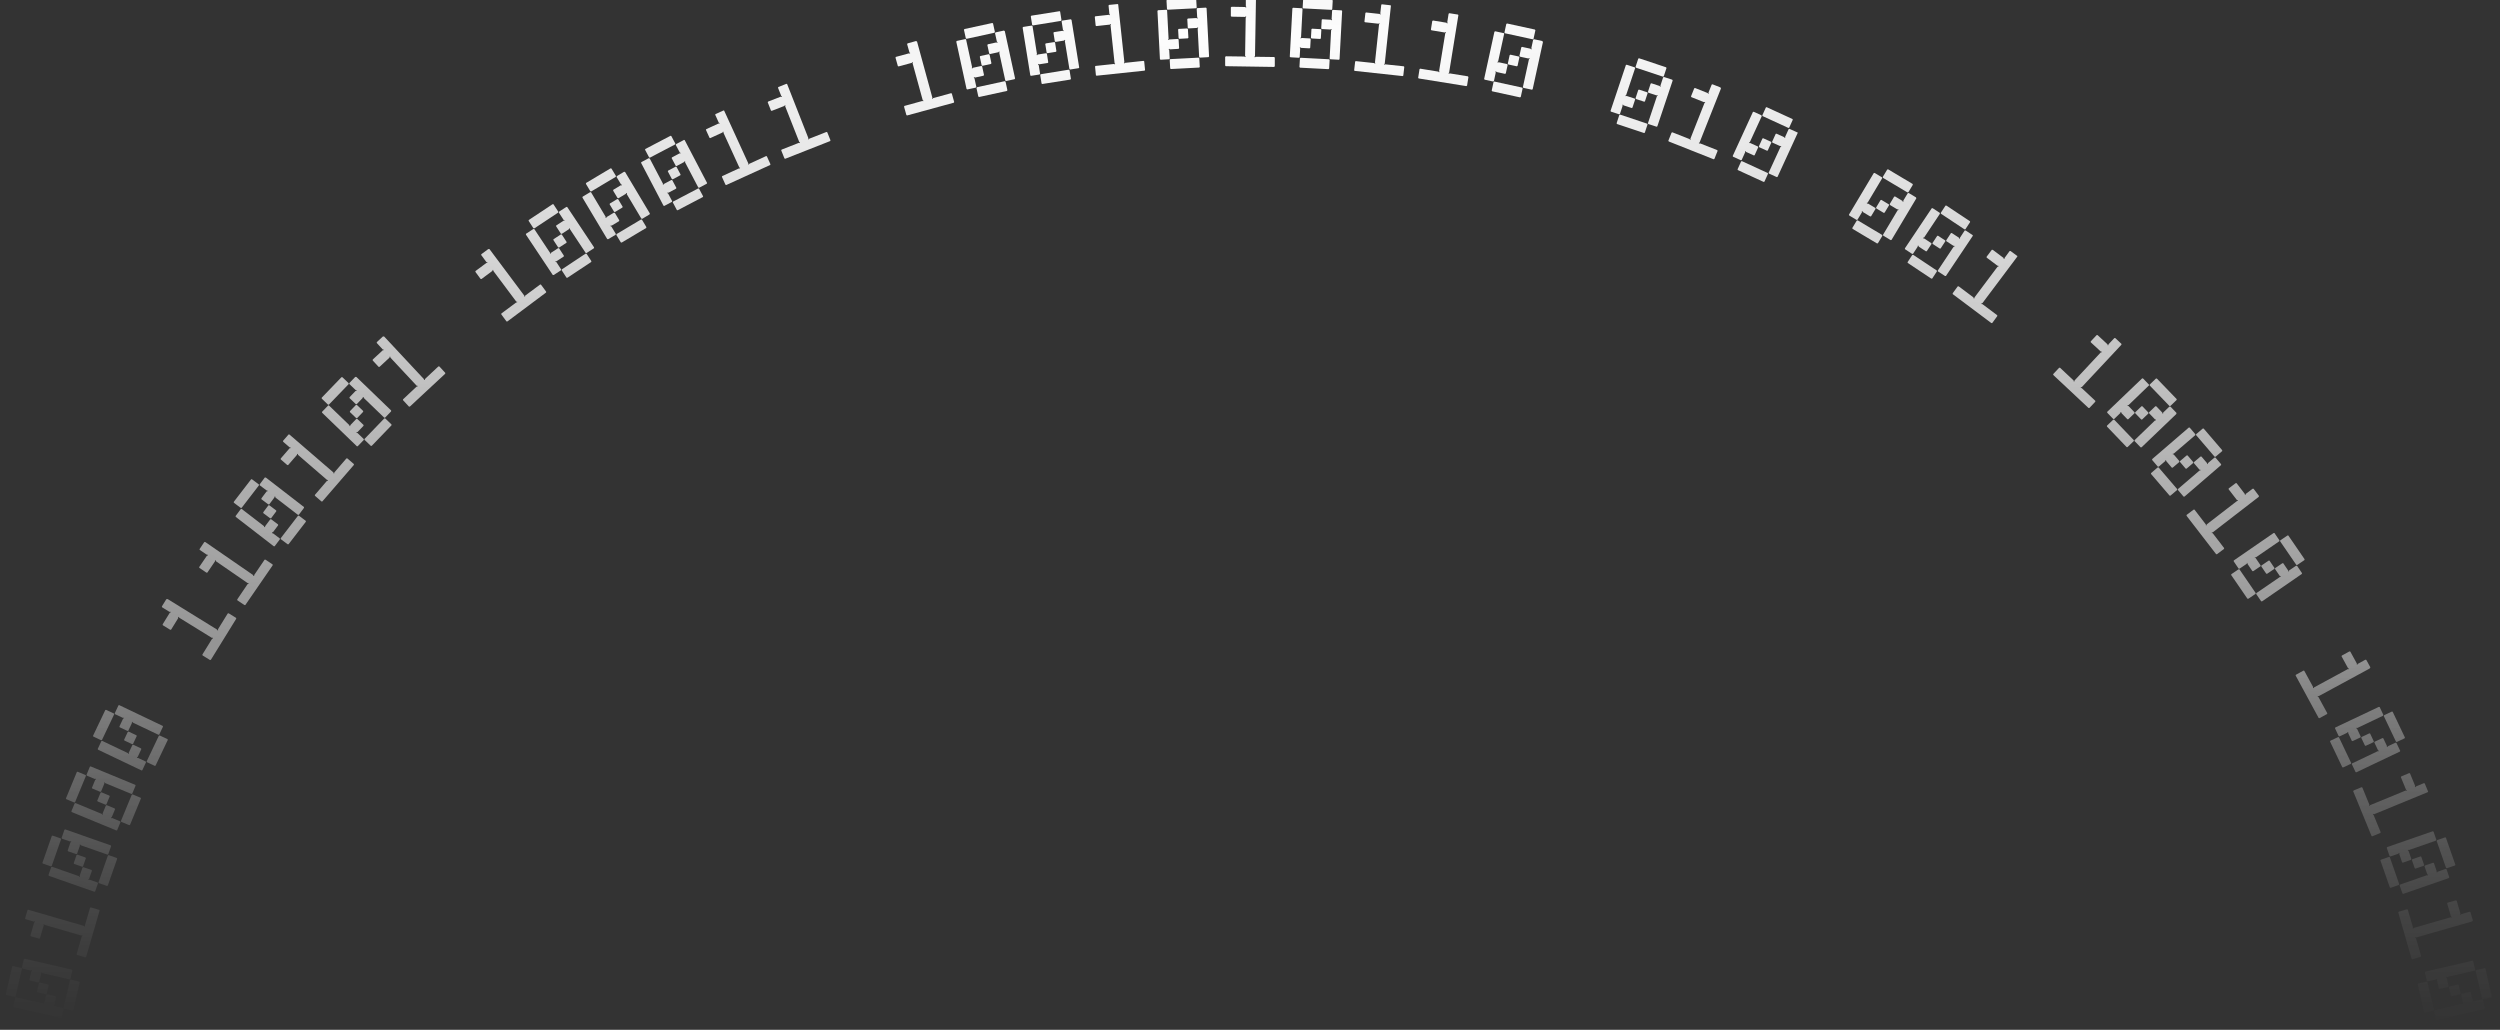 <svg width="352" height="145" viewBox="0 0 352 145" fill="none" xmlns="http://www.w3.org/2000/svg">
<rect x="0" y="0" width="352" height="145" fill="#333333" stroke="none"/>
<g style="mix-blend-mode:overlay" clip-path="url(#clip0_2186_2534)">
<mask id="mask0_2186_2534" style="mask-type:alpha" maskUnits="userSpaceOnUse" x="-8" y="-7" width="368" height="184">
<path d="M360 177C360 152.837 355.241 128.91 345.994 106.586C336.747 84.262 323.194 63.978 306.108 46.892C289.022 29.806 268.738 16.253 246.414 7.006C224.09 -2.241 200.163 -7 176 -7C151.837 -7 127.91 -2.241 105.586 7.006C83.262 16.253 62.978 29.806 45.892 46.892C28.806 63.978 15.253 84.262 6.006 106.586C-3.241 128.91 -8 152.837 -8 177L176 177H360Z" fill="url(#paint0_linear_2186_2534)"/>
</mask>
<g mask="url(#mask0_2186_2534)">
<mask id="mask1_2186_2534" style="mask-type:alpha" maskUnits="userSpaceOnUse" x="-8" y="-7" width="368" height="184">
<path d="M360 177C360 152.837 355.241 128.91 345.994 106.586C336.747 84.262 323.194 63.978 306.108 46.892C289.022 29.806 268.738 16.253 246.414 7.006C224.09 -2.241 200.163 -7 176 -7C151.837 -7 127.91 -2.241 105.586 7.006C83.262 16.253 62.978 29.806 45.892 46.892C28.806 63.978 15.253 84.262 6.006 106.586C-3.241 128.91 -8 152.837 -8 177L176 177H360Z" fill="url(#paint1_radial_2186_2534)"/>
</mask>
<g mask="url(#mask1_2186_2534)">
<path d="M1.718 136.092L1.822 136.022L3.025 136.301L3.095 136.405L2.189 140.31L2.084 140.379L0.881 140.101L0.812 139.996L1.718 136.092ZM2.119 140.484L2.223 140.414L6.128 141.321L6.198 141.425L6.302 141.356L6.232 141.251L6.511 140.048L6.616 139.979L7.819 140.257L7.888 140.362L7.609 141.565L7.505 141.634L7.575 141.739L7.679 141.669L8.882 141.948L8.952 142.053L8.673 143.255L8.568 143.325L1.945 141.791L1.875 141.687L2.154 140.484H2.119ZM3.391 135.063L3.496 134.993L10.119 136.527L10.189 136.632L9.91 137.835L9.806 137.904L5.901 136.998L5.832 136.893L5.727 136.963L5.797 137.068L5.518 138.27L5.413 138.34L4.21 138.061L4.141 137.957L4.42 136.754L4.524 136.684L4.455 136.58L4.35 136.649L3.147 136.37L3.077 136.266L3.356 135.063H3.391ZM5.483 138.41L5.587 138.34L6.79 138.619L6.86 138.724L6.581 139.926L6.476 139.996L5.274 139.717L5.204 139.613L5.483 138.41ZM9.858 137.991L9.963 137.922L11.165 138.201L11.235 138.305L10.329 142.21L10.224 142.279L9.021 142L8.952 141.896L9.858 137.991Z" fill="white"/>
<path d="M3.861 128.143L3.966 128.091L11.844 130.374L11.897 130.479L12.001 130.427L11.949 130.322L12.681 127.812L12.786 127.76L13.971 128.108L14.023 128.213L12.123 134.749L12.019 134.802L10.833 134.453L10.781 134.348L11.513 131.838L11.618 131.786L11.565 131.682L11.461 131.734L6.266 130.217L6.214 130.113L6.11 130.165L6.162 130.27L5.622 132.117L5.517 132.17L4.332 131.821L4.279 131.716L4.82 129.869L4.924 129.816L4.872 129.712L4.767 129.764L3.582 129.416L3.53 129.311L3.879 128.126L3.861 128.143Z" fill="white"/>
<path d="M7.296 117.702L7.401 117.65L8.551 118.051L8.603 118.155L7.278 121.938L7.174 121.99L6.023 121.589L5.971 121.485L7.296 117.702ZM7.226 122.095L7.331 122.042L11.113 123.367L11.165 123.472L11.27 123.419L11.218 123.315L11.619 122.147L11.723 122.095L12.891 122.496L12.943 122.6L12.543 123.751L12.438 123.803L12.49 123.907L12.595 123.855L13.745 124.256L13.797 124.361L13.397 125.511L13.292 125.563L6.878 123.315L6.825 123.21L7.226 122.042V122.095ZM9.074 116.831L9.178 116.778L15.593 119.027L15.645 119.131L15.244 120.282L15.14 120.334L11.357 119.009L11.305 118.905L11.2 118.957L11.253 119.062L10.852 120.212L10.747 120.264L9.579 119.864L9.527 119.759L9.928 118.591L10.033 118.539L9.98 118.434L9.876 118.487L8.725 118.086L8.673 117.981L9.074 116.831ZM10.782 120.386L10.887 120.334L12.037 120.735L12.089 120.84L11.688 121.99L11.584 122.042L10.433 121.641L10.381 121.537L10.782 120.369V120.386ZM15.192 120.456L15.296 120.404L16.447 120.805L16.499 120.909L15.175 124.692L15.07 124.744L13.919 124.343L13.867 124.239L15.192 120.456Z" fill="white"/>
<path d="M10.815 108.708L10.92 108.656L12.053 109.126L12.105 109.231L10.571 112.944L10.467 112.996L9.334 112.525L9.281 112.421L10.815 108.708ZM10.519 113.118L10.623 113.066L14.336 114.6L14.389 114.704L14.493 114.652L14.441 114.547L14.911 113.414L15.016 113.362L16.149 113.833L16.201 113.937L15.731 115.07L15.626 115.123L15.678 115.227L15.783 115.175L16.916 115.645L16.968 115.75L16.498 116.883L16.393 116.935L10.101 114.338L10.048 114.234L10.519 113.101V113.118ZM12.646 107.959L12.75 107.906L19.043 110.503L19.095 110.608L18.624 111.741L18.52 111.793L14.807 110.259L14.755 110.155L14.65 110.207L14.702 110.312L14.232 111.445L14.127 111.497L12.994 111.026L12.942 110.922L13.412 109.789L13.517 109.737L13.465 109.632L13.36 109.684L12.227 109.214L12.175 109.109L12.646 107.976V107.959ZM14.162 111.602L14.267 111.549L15.399 112.02L15.452 112.125L14.981 113.257L14.877 113.31L13.744 112.839L13.691 112.735L14.162 111.602ZM18.554 111.898L18.659 111.846L19.792 112.316L19.844 112.421L18.31 116.134L18.206 116.186L17.073 115.715L17.02 115.611L18.554 111.898Z" fill="white"/>
<path d="M14.825 99.975L14.929 99.941L16.045 100.464L16.08 100.568L14.354 104.194L14.25 104.229L13.134 103.706L13.099 103.601L14.825 99.975ZM14.284 104.351L14.389 104.316L18.015 106.041L18.049 106.146L18.154 106.111L18.119 106.006L18.642 104.891L18.747 104.856L19.862 105.379L19.897 105.484L19.374 106.599L19.27 106.634L19.305 106.739L19.409 106.704L20.525 107.227L20.559 107.331L20.037 108.447L19.932 108.482L13.796 105.553L13.762 105.449L14.284 104.333V104.351ZM16.672 99.313L16.777 99.278L22.913 102.207L22.948 102.311L22.425 103.427L22.32 103.462L18.694 101.736L18.66 101.631L18.555 101.666L18.59 101.771L18.067 102.886L17.962 102.921L16.847 102.398L16.812 102.294L17.335 101.178L17.439 101.143L17.405 101.039L17.3 101.074L16.184 100.551L16.15 100.446L16.672 99.331V99.313ZM17.997 103.043L18.102 103.008L19.217 103.531L19.252 103.636L18.729 104.751L18.625 104.786L17.509 104.263L17.474 104.159L17.997 103.043ZM22.372 103.584L22.477 103.549L23.592 104.072L23.627 104.176L21.902 107.802L21.797 107.837L20.681 107.314L20.647 107.209L22.372 103.584Z" fill="white"/>
<path d="M23.47 84.375L23.592 84.34L30.564 88.646L30.599 88.768L30.721 88.733L30.686 88.611L32.063 86.38L32.185 86.345L33.231 86.99L33.266 87.112L29.692 92.899L29.57 92.933L28.524 92.288L28.49 92.166L29.867 89.935L29.989 89.9L29.954 89.778L29.832 89.813L25.23 86.972L25.195 86.85L25.073 86.885L25.108 87.007L24.097 88.646L23.975 88.68L22.929 88.035L22.894 87.913L23.905 86.275L24.027 86.24L23.992 86.118L23.87 86.153L22.825 85.508L22.79 85.386L23.435 84.34L23.47 84.375Z" fill="white"/>
<path d="M28.787 76.322H28.909L35.654 80.976V81.098L35.794 81.081V80.959L37.258 78.797H37.38L38.391 79.477V79.599L34.539 85.194H34.417L33.406 84.515V84.392L34.87 82.231H34.992L34.975 82.092H34.853L30.408 79.024V78.902L30.268 78.919V79.041L29.188 80.628H29.066L28.055 79.948V79.826L29.135 78.24H29.257L29.24 78.1H29.118L28.107 77.42V77.298L28.787 76.287V76.322Z" fill="white"/>
<path d="M35.359 67.485H35.481L36.457 68.217V68.339L34.017 71.511H33.894L32.918 70.779V70.657L35.359 67.485ZM33.894 71.651H34.017L37.189 74.091V74.213H37.328V74.091L38.06 73.115H38.182L39.158 73.847V73.969L38.426 74.945H38.304V75.085H38.426L39.403 75.817V75.939L38.67 76.915H38.548L33.18 72.766V72.644L33.912 71.668L33.894 71.651ZM37.311 67.241H37.433L42.801 71.389V71.511L42.069 72.487H41.947L38.775 70.047V69.925H38.636V70.047L37.904 71.023H37.782L36.805 70.291V70.169L37.537 69.193H37.659V69.054H37.537L36.561 68.322V68.2L37.293 67.224L37.311 67.241ZM37.799 71.145H37.921L38.897 71.877V71.999L38.165 72.976H38.043L37.067 72.243V72.121L37.799 71.145ZM41.965 72.609H42.087L43.063 73.342V73.464L40.623 76.636H40.501L39.525 75.904V75.782L41.965 72.609Z" fill="white"/>
<path d="M40.623 61.175H40.745L46.95 66.526V66.648H47.072V66.526L48.781 64.539H48.903L49.827 65.341V65.463L45.382 70.605H45.26L44.336 69.803V69.681L46.044 67.694H46.166V67.572H46.044L41.948 64.034V63.912H41.826V64.034L40.571 65.48H40.449L39.525 64.679V64.557L40.78 63.11H40.902V62.988H40.78L39.856 62.186V62.064L40.658 61.14L40.623 61.175Z" fill="white"/>
<path d="M48.082 53.105H48.204L49.093 53.959V54.081L46.304 56.974H46.182L45.294 56.12V55.998L48.082 53.105ZM46.182 57.079H46.304L49.198 59.868V59.99H49.32V59.868L50.174 58.979H50.296L51.185 59.833V59.955L50.331 60.844H50.209V60.966H50.331L51.22 61.82V61.942L50.366 62.831H50.244L45.346 58.107V57.985L46.2 57.096L46.182 57.079ZM50.052 53.07H50.174L55.072 57.794V57.916L54.218 58.804H54.096L51.202 56.016V55.894H51.08V56.016L50.226 56.905H50.104L49.215 56.05V55.928L50.069 55.039H50.191V54.917H50.069L49.181 54.063V53.941L50.035 53.052L50.052 53.07ZM50.122 57.009H50.244L51.133 57.863V57.985L50.279 58.874H50.157L49.268 58.02V57.898L50.122 57.009ZM54.113 58.909H54.235L55.124 59.763V59.885L52.335 62.779H52.213L51.324 61.925V61.803L54.113 58.909Z" fill="white"/>
<path d="M53.974 47.387H54.096L59.691 53.383V53.506H59.813V53.383L61.731 51.588H61.853L62.69 52.495V52.617L57.704 57.253H57.582L56.746 56.347V56.225L58.663 54.429H58.785V54.307H58.663L54.968 50.351V50.229H54.846V50.351L53.434 51.658H53.312L52.475 50.752V50.63L53.887 49.322H54.009V49.2H53.887L53.05 48.294V48.172L53.957 47.335L53.974 47.387Z" fill="white"/>
<path d="M68.79 35.064H68.912L73.827 41.635V41.757H73.931V41.635L76.041 40.067H76.163L76.895 41.06V41.182L71.439 45.261H71.317L70.585 44.267V44.145L72.694 42.577H72.816V42.472H72.694L69.452 38.132V38.01H69.347V38.132L67.796 39.282H67.674L66.942 38.289V38.167L68.493 37.016H68.615V36.912H68.493L67.761 35.918V35.796L68.755 35.064H68.79Z" fill="white"/>
<path d="M75.099 32.24H75.221L77.452 35.604V35.726L77.539 35.744V35.622L78.585 34.942H78.707L79.387 35.988V36.11L78.341 36.79H78.219L78.202 36.877H78.324L79.004 37.923V38.045L77.958 38.724H77.836L74.053 33.042V32.92L75.099 32.24ZM77.801 28.754H77.923L78.603 29.8V29.922L75.239 32.153H75.117L74.437 31.107V30.985L77.801 28.754ZM78.969 33.007H79.091L79.77 34.053V34.175L78.725 34.855H78.603L77.923 33.809V33.687L78.969 33.007ZM79.736 29.138H79.858L83.64 34.82V34.942L82.594 35.622H82.472L80.241 32.258V32.136L80.154 32.118V32.24L79.108 32.92H78.986L78.306 31.874V31.752L79.352 31.073H79.474L79.492 30.985H79.37L78.69 29.939V29.817L79.736 29.138ZM82.455 35.709H82.577L83.257 36.755V36.877L79.892 39.108H79.77L79.091 38.062V37.94L82.455 35.709Z" fill="white"/>
<path d="M83.101 27.046L83.223 27.081L85.28 30.532L85.245 30.654L85.367 30.689L85.402 30.567L86.448 29.939L86.57 29.974L87.197 31.02L87.162 31.142L86.116 31.77L85.994 31.735L85.959 31.857L86.081 31.892L86.709 32.938L86.674 33.059L85.611 33.687L85.489 33.652L82.003 27.813L82.037 27.691L83.083 27.063L83.101 27.046ZM85.977 23.699L86.099 23.734L86.726 24.78L86.692 24.902L83.24 26.959L83.118 26.924L82.491 25.878L82.526 25.756L85.977 23.699ZM86.918 28.022L87.04 28.057L87.668 29.103L87.633 29.225L86.587 29.852L86.465 29.817L85.837 28.772L85.872 28.65L86.918 28.022ZM87.894 24.187L88.016 24.222L91.502 30.061L91.468 30.183L90.422 30.811L90.3 30.776L88.243 27.325L88.278 27.203L88.156 27.168L88.121 27.29L87.075 27.918L86.953 27.883L86.326 26.837L86.36 26.715L87.406 26.087L87.528 26.122L87.563 26L87.441 25.965L86.814 24.919L86.848 24.797L87.894 24.17V24.187ZM90.265 30.898L90.387 30.933L91.014 31.979L90.979 32.101L87.528 34.158L87.406 34.123L86.779 33.077L86.814 32.955L90.265 30.898Z" fill="white"/>
<path d="M91.363 22.287L91.485 22.322L93.35 25.878L93.315 25.983L93.42 26.017L93.455 25.913L94.535 25.338L94.657 25.373L95.233 26.453L95.198 26.558L94.117 27.133L93.995 27.098L93.96 27.203L94.065 27.238L94.64 28.318L94.605 28.423L93.525 28.998L93.42 28.963L90.265 22.932L90.3 22.828L91.381 22.253L91.363 22.287ZM94.413 19.115L94.518 19.15L95.093 20.231L95.058 20.335L91.503 22.2L91.398 22.165L90.823 21.085L90.858 20.98L94.413 19.115ZM95.128 23.455L95.25 23.49L95.825 24.571L95.79 24.675L94.71 25.251L94.605 25.216L94.03 24.135L94.065 24.03L95.146 23.455H95.128ZM96.296 19.69L96.401 19.725L99.555 25.756L99.521 25.861L98.44 26.436L98.318 26.401L96.453 22.845L96.488 22.741L96.366 22.706L96.331 22.81L95.25 23.386L95.146 23.351L94.57 22.27L94.605 22.165L95.686 21.59L95.79 21.625L95.825 21.52L95.721 21.486L95.146 20.405L95.18 20.3L96.261 19.725L96.296 19.69ZM98.318 26.523L98.422 26.558L98.998 27.639L98.963 27.743L95.407 29.608L95.302 29.573L94.727 28.493L94.762 28.388L98.318 26.523Z" fill="white"/>
<path d="M101.855 15.542L101.96 15.577L105.376 23.037L105.341 23.142L105.446 23.176L105.481 23.072L107.869 21.974L107.973 22.009L108.479 23.124L108.444 23.229L102.256 26.052L102.151 26.018L101.646 24.902L101.681 24.797L104.069 23.699L104.173 23.734L104.208 23.63L104.104 23.595L101.855 18.679L101.89 18.575L101.785 18.54L101.75 18.644L100.007 19.446L99.903 19.411L99.397 18.296L99.432 18.191L101.175 17.389L101.28 17.424L101.315 17.32L101.21 17.285L100.705 16.169L100.739 16.065L101.855 15.559V15.542Z" fill="white"/>
<path d="M110.728 11.794L110.832 11.847L113.83 19.481L113.778 19.586L113.883 19.638L113.935 19.534L116.375 18.575L116.48 18.627L116.933 19.76L116.881 19.865L110.553 22.357L110.449 22.305L109.996 21.172L110.048 21.067L112.488 20.109L112.593 20.161L112.645 20.056L112.54 20.004L110.553 14.967L110.606 14.862L110.501 14.81L110.449 14.914L108.653 15.612L108.549 15.559L108.096 14.409L108.148 14.304L109.943 13.607L110.048 13.659L110.1 13.555L109.996 13.502L109.542 12.352L109.595 12.248L110.745 11.794H110.728Z" fill="white"/>
<path d="M129.014 5.798L129.118 5.85L131.28 13.764L131.227 13.868L131.332 13.921L131.384 13.816L133.912 13.119L134.016 13.171L134.347 14.357L134.295 14.461L127.724 16.256L127.619 16.204L127.288 15.019L127.34 14.914L129.868 14.217L129.972 14.269L130.025 14.165L129.92 14.113L128.491 8.901L128.543 8.796L128.438 8.744L128.386 8.849L126.521 9.354L126.417 9.302L126.085 8.116L126.138 8.012L128.003 7.506L128.107 7.559L128.16 7.454L128.055 7.402L127.724 6.217L127.776 6.112L128.961 5.781L129.014 5.798Z" fill="white"/>
<path d="M135.916 5.484L136.021 5.554L136.875 9.476L136.805 9.581L136.91 9.65L136.979 9.546L138.182 9.284L138.287 9.354L138.548 10.557L138.478 10.661L137.276 10.923L137.171 10.853L137.101 10.958L137.206 11.027L137.467 12.23L137.398 12.335L136.195 12.596L136.09 12.526L134.644 5.868L134.713 5.763L135.916 5.502V5.484ZM139.716 3.236L139.82 3.306L140.082 4.508L140.012 4.613L136.09 5.467L135.986 5.397L135.724 4.195L135.794 4.09L139.716 3.236ZM141.476 11.428L141.581 11.498L141.842 12.701L141.773 12.805L137.851 13.659L137.746 13.59L137.485 12.387L137.554 12.282L141.476 11.428ZM139.228 7.628L139.332 7.698L139.594 8.901L139.524 9.005L138.321 9.267L138.217 9.197L137.955 7.994L138.025 7.89L139.228 7.628ZM141.372 4.317L141.476 4.386L142.923 11.045L142.853 11.149L141.651 11.411L141.546 11.341L140.692 7.419L140.762 7.315L140.657 7.245L140.587 7.349L139.385 7.611L139.28 7.541L139.019 6.338L139.088 6.234L140.291 5.972L140.396 6.042L140.465 5.938L140.361 5.868L140.099 4.665L140.169 4.561L141.372 4.299V4.317Z" fill="white"/>
<path d="M145.275 3.602L145.38 3.672L146.008 7.628L145.938 7.716L146.025 7.785L146.095 7.681L147.315 7.489L147.402 7.559L147.594 8.779L147.524 8.866L146.304 9.058L146.217 8.988L146.147 9.093L146.252 9.162L146.443 10.382L146.374 10.487L145.153 10.679L145.066 10.609L143.986 3.898L144.055 3.794L145.258 3.602H145.275ZM149.18 1.563L149.267 1.632L149.459 2.852L149.389 2.94L145.415 3.584L145.328 3.515L145.136 2.312L145.206 2.207L149.162 1.58L149.18 1.563ZM150.505 9.825L150.592 9.894L150.783 11.097L150.714 11.202L146.74 11.829L146.652 11.759L146.461 10.539L146.53 10.452L150.505 9.807V9.825ZM148.465 5.92L148.552 5.99L148.744 7.21L148.674 7.297L147.472 7.489L147.367 7.419L147.175 6.199L147.245 6.112L148.465 5.92ZM150.783 2.73L150.871 2.8L151.951 9.511L151.882 9.598L150.661 9.79L150.574 9.72L149.929 5.763L149.999 5.676L149.895 5.606L149.825 5.711L148.622 5.903L148.518 5.833L148.326 4.613L148.396 4.526L149.616 4.334L149.703 4.404L149.773 4.299L149.668 4.229L149.476 3.009L149.546 2.905L150.766 2.713L150.783 2.73Z" fill="white"/>
<path d="M157.354 0.552L157.441 0.621L158.313 8.779L158.243 8.866L158.33 8.936L158.4 8.849L161.014 8.57L161.102 8.639L161.224 9.86L161.154 9.947L154.391 10.661L154.304 10.592L154.182 9.371L154.251 9.284L156.866 9.005L156.953 9.075L157.023 8.988L156.936 8.918L156.361 3.532L156.43 3.445L156.343 3.375L156.273 3.463L154.356 3.672L154.269 3.602L154.147 2.382L154.217 2.295L156.134 2.086L156.221 2.155L156.291 2.068L156.204 1.998L156.082 0.778L156.151 0.691L157.372 0.569L157.354 0.552Z" fill="white"/>
<path d="M164.241 1.371L164.328 1.458L164.537 5.467L164.467 5.554L164.555 5.641L164.642 5.554L165.862 5.484L165.949 5.572L166.019 6.792L165.932 6.879L164.711 6.949L164.624 6.861L164.537 6.949L164.624 7.036L164.694 8.256L164.624 8.343L163.404 8.413L163.317 8.326L162.968 1.528L163.056 1.44L164.276 1.371H164.241ZM168.337 -0.233L168.424 -0.146L168.494 1.074L168.407 1.162L164.398 1.371L164.311 1.284L164.241 0.063L164.328 -0.024L168.337 -0.233ZM168.773 8.116L168.86 8.204L168.93 9.424L168.86 9.511L164.851 9.72L164.764 9.633L164.694 8.413L164.764 8.326L168.773 8.116ZM167.169 4.003L167.256 4.09L167.326 5.31L167.256 5.397L166.036 5.467L165.949 5.38L165.879 4.16L165.949 4.072L167.169 4.003ZM169.801 1.074L169.888 1.162L170.237 7.96L170.15 8.047L168.93 8.116L168.842 8.029L168.633 4.02L168.72 3.933L168.633 3.846L168.546 3.933L167.326 4.003L167.239 3.916L167.169 2.695L167.256 2.608L168.476 2.539L168.564 2.626L168.651 2.539L168.564 2.451L168.494 1.231L168.564 1.144L169.784 1.074H169.801Z" fill="white"/>
<path d="M176.755 -0.372L176.842 -0.285L176.703 7.907L176.616 7.994L176.703 8.082L176.79 7.994L179.404 8.029L179.492 8.116V9.337L179.387 9.424L172.589 9.319L172.502 9.232V8.012L172.607 7.925L175.221 7.96L175.308 8.047L175.395 7.96L175.308 7.872L175.395 2.469L175.483 2.382L175.395 2.295L175.308 2.382L173.391 2.347L173.304 2.26V1.04L173.408 0.953L175.326 0.987L175.413 1.075L175.5 0.987L175.413 0.9V-0.302L175.517 -0.39H176.738L176.755 -0.372Z" fill="white"/>
<path d="M183.326 1.162L183.396 1.249L183.187 5.258L183.1 5.345L183.169 5.432L183.256 5.345L184.477 5.415L184.546 5.502L184.477 6.722L184.389 6.809L183.169 6.739L183.082 6.652L182.995 6.739L183.065 6.827L182.995 8.047L182.908 8.134L181.688 8.064L181.601 7.977L181.967 1.179L182.054 1.092L183.274 1.162H183.326ZM187.143 8.343L187.213 8.43L187.143 9.65L187.056 9.738L183.047 9.528L182.96 9.441L183.03 8.221L183.117 8.134L187.126 8.343H187.143ZM187.579 -0.006L187.649 0.081L187.579 1.301L187.492 1.388L183.483 1.179L183.413 1.092L183.483 -0.128L183.57 -0.215L187.579 -0.006ZM185.976 4.09L186.045 4.177L185.976 5.397L185.888 5.484L184.668 5.415L184.581 5.328L184.651 4.107L184.738 4.038L185.958 4.107L185.976 4.09ZM188.904 1.458L188.974 1.545L188.608 8.343L188.521 8.413L187.3 8.343L187.213 8.256L187.422 4.247L187.51 4.16L187.422 4.073L187.335 4.16L186.115 4.09L186.028 4.003L186.098 2.783L186.185 2.713L187.405 2.783L187.475 2.87L187.562 2.783L187.492 2.696L187.562 1.475L187.649 1.388L188.869 1.458H188.904Z" fill="white"/>
<path d="M195.771 0.726L195.841 0.813L194.97 8.97L194.882 9.04L194.952 9.127L195.039 9.058L197.654 9.336L197.724 9.424L197.584 10.644L197.497 10.713L190.734 9.981L190.664 9.894L190.804 8.674L190.891 8.604L193.505 8.883L193.575 8.97L193.662 8.901L193.593 8.814L194.168 3.428L194.255 3.358L194.185 3.271L194.098 3.34L192.181 3.131L192.111 3.044L192.25 1.824L192.338 1.754L194.255 1.963L194.325 2.05L194.412 1.981L194.342 1.894L194.482 0.673L194.569 0.604L195.789 0.743L195.771 0.726Z" fill="white"/>
<path d="M205.272 2.033L205.341 2.138L204.034 10.226L203.947 10.295L204.017 10.4L204.104 10.33L206.684 10.748L206.753 10.853L206.562 12.056L206.457 12.126L199.746 11.045L199.677 10.958L199.868 9.738L199.955 9.668L202.535 10.086L202.605 10.191L202.692 10.121L202.622 10.016L203.494 4.683L203.598 4.613L203.529 4.508L203.442 4.578L201.542 4.264L201.472 4.16L201.664 2.957L201.768 2.887L203.668 3.201L203.738 3.306L203.842 3.236L203.773 3.131L203.964 1.929L204.069 1.859L205.272 2.051V2.033Z" fill="white"/>
<path d="M211.721 4.63L211.791 4.735L210.936 8.657L210.832 8.726L210.902 8.831L211.006 8.761L212.209 9.023L212.279 9.127L212.017 10.33L211.913 10.4L210.71 10.138L210.64 10.034L210.536 10.104L210.605 10.208L210.344 11.411L210.239 11.48L209.037 11.219L208.967 11.114L210.414 4.473L210.518 4.404L211.721 4.665V4.63ZM214.318 12.335L214.388 12.439L214.126 13.642L214.022 13.712L210.1 12.857L210.03 12.753L210.292 11.55L210.396 11.48L214.318 12.335ZM216.113 4.16L216.183 4.264L215.922 5.467L215.817 5.537L211.895 4.683L211.825 4.578L212.087 3.375L212.191 3.306L216.113 4.16ZM213.865 7.96L213.934 8.064L213.673 9.267L213.568 9.337L212.366 9.075L212.296 8.971L212.557 7.768L212.662 7.698L213.865 7.96ZM217.177 5.816L217.246 5.92L215.8 12.561L215.695 12.631L214.492 12.37L214.423 12.265L215.277 8.343L215.381 8.273L215.312 8.169L215.207 8.238L214.004 7.977L213.934 7.872L214.196 6.67L214.301 6.6L215.503 6.861L215.573 6.966L215.678 6.896L215.608 6.792L215.869 5.589L215.974 5.519L217.177 5.781V5.816Z" fill="white"/>
<path d="M230.179 9.476L230.232 9.581L228.959 13.398L228.855 13.45L228.907 13.555L229.011 13.503L230.179 13.886L230.232 13.991L229.848 15.159L229.743 15.211L228.576 14.827L228.523 14.723L228.419 14.775L228.471 14.88L228.088 16.047L227.983 16.1L226.815 15.716L226.763 15.612L228.924 9.162L229.029 9.11L230.197 9.494L230.179 9.476ZM231.922 17.407L231.975 17.512L231.591 18.679L231.487 18.732L227.669 17.459L227.617 17.355L228 16.187L228.105 16.135L231.905 17.407H231.922ZM231.94 12.997L231.992 13.102L231.609 14.27L231.504 14.322L230.336 13.938L230.284 13.834L230.667 12.666L230.772 12.614L231.94 12.997ZM234.589 9.476L234.641 9.581L234.258 10.748L234.153 10.801L230.336 9.528L230.284 9.424L230.667 8.256L230.772 8.204L234.589 9.476ZM235.461 11.237L235.513 11.341L233.352 17.791L233.247 17.843L232.079 17.459L232.027 17.355L233.299 13.537L233.404 13.485L233.352 13.38L233.247 13.433L232.079 13.049L232.027 12.945L232.41 11.777L232.515 11.725L233.683 12.108L233.735 12.213L233.84 12.16L233.787 12.056L234.171 10.888L234.275 10.836L235.443 11.219L235.461 11.237Z" fill="white"/>
<path d="M242.259 12.352L242.311 12.457L239.295 20.074L239.191 20.126L239.243 20.231L239.348 20.178L241.788 21.137L241.84 21.242L241.387 22.375L241.283 22.427L234.955 19.917L234.903 19.812L235.356 18.679L235.461 18.627L237.901 19.586L237.953 19.69L238.058 19.638L238.006 19.534L239.993 14.496L240.097 14.444L240.045 14.339L239.94 14.392L238.145 13.677L238.093 13.572L238.546 12.439L238.651 12.387L240.446 13.102L240.498 13.206L240.603 13.154L240.55 13.049L241.004 11.916L241.108 11.864L242.259 12.317V12.352Z" fill="white"/>
<path d="M248.012 16.274L248.047 16.378L246.373 20.021L246.269 20.056L246.303 20.161L246.408 20.126L247.524 20.632L247.558 20.736L247.053 21.852L246.948 21.887L245.833 21.381L245.798 21.276L245.693 21.311L245.728 21.416L245.223 22.532L245.118 22.566L244.003 22.061L243.968 21.956L246.809 15.768L246.914 15.734L248.029 16.239L248.012 16.274ZM248.901 24.362L248.935 24.466L248.43 25.582L248.325 25.617L244.682 23.943L244.648 23.839L245.153 22.723L245.258 22.688L248.901 24.362ZM249.371 19.969L249.406 20.074L248.901 21.189L248.796 21.224L247.68 20.719L247.646 20.614L248.151 19.499L248.256 19.464L249.371 19.969ZM252.387 16.762L252.422 16.867L251.916 17.982L251.812 18.017L248.169 16.344L248.134 16.239L248.639 15.123L248.744 15.089L252.387 16.762ZM253.084 18.61L253.119 18.714L250.278 24.902L250.173 24.937L249.057 24.431L249.023 24.327L250.696 20.684L250.801 20.649L250.766 20.544L250.661 20.579L249.546 20.074L249.511 19.969L250.016 18.854L250.121 18.819L251.236 19.324L251.271 19.429L251.376 19.394L251.341 19.289L251.846 18.174L251.951 18.139L253.067 18.645L253.084 18.61Z" fill="white"/>
<path d="M264.987 24.954L265.022 25.076L262.965 28.528L262.843 28.562L262.878 28.684L263 28.65L264.046 29.277L264.081 29.399L263.454 30.445L263.332 30.48L262.286 29.852L262.251 29.73L262.129 29.765L262.164 29.887L261.536 30.933L261.414 30.968L260.368 30.34L260.333 30.218L263.82 24.379L263.942 24.344L264.987 24.972V24.954ZM265.005 33.077L265.04 33.199L264.412 34.245L264.29 34.28L260.839 32.223L260.804 32.101L261.432 31.055L261.554 31.02L265.005 33.077ZM265.946 28.772L265.981 28.894L265.353 29.939L265.231 29.974L264.186 29.347L264.151 29.225L264.778 28.179L264.9 28.144L265.946 28.772ZM269.293 25.896L269.328 26.018L268.7 27.064L268.578 27.098L265.127 25.041L265.092 24.919L265.72 23.874L265.842 23.839L269.293 25.896ZM269.781 27.813L269.816 27.935L266.33 33.774L266.208 33.809L265.162 33.182L265.127 33.06L267.184 29.608L267.306 29.573L267.271 29.451L267.149 29.486L266.103 28.859L266.068 28.737L266.696 27.691L266.818 27.656L267.863 28.284L267.898 28.406L268.02 28.371L267.986 28.249L268.613 27.203L268.735 27.168L269.781 27.796V27.813Z" fill="white"/>
<path d="M273.129 29.992V30.114L270.915 33.443H270.793L270.811 33.582H270.933L271.944 34.245V34.367L271.281 35.378H271.159L270.148 34.715V34.593L270.009 34.611V34.733L269.346 35.744H269.224L268.214 35.081V34.959L271.996 29.312H272.118L273.129 29.974V29.992ZM272.711 38.097V38.219L272.048 39.23H271.926L268.597 37.016V36.894L269.259 35.883H269.381L272.711 38.097ZM273.896 33.861V33.983L273.233 34.994H273.111L272.101 34.332V34.21L272.763 33.199H272.885L273.896 33.861ZM277.765 33.094V33.216L273.983 38.864H273.861L272.85 38.202V38.08L275.064 34.75H275.186L275.168 34.611H275.046L274.035 33.949V33.827L274.698 32.816H274.82L275.831 33.478V33.6L275.97 33.582V33.46L276.632 32.45H276.754L277.765 33.112V33.094ZM277.382 31.16V31.282L276.72 32.293H276.598L273.268 30.079V29.957L273.931 28.946H274.053L277.382 31.16Z" fill="white"/>
<path d="M284.039 36.005V36.127L279.124 42.681H279.002V42.821H279.124L281.215 44.389V44.511L280.501 45.488H280.379L274.94 41.409V41.287L275.655 40.311H275.777L277.869 41.88V42.002H278.008V41.88L281.25 37.557H281.372V37.417H281.25L279.716 36.267V36.145L280.448 35.169H280.571L282.104 36.319V36.441H282.244V36.319L282.958 35.343H283.081L284.057 36.058L284.039 36.005Z" fill="white"/>
<path d="M298.698 48.416V48.538L293.103 54.517H292.981V54.639H293.103L295.021 56.434V56.556L294.184 57.445H294.062L289.094 52.791V52.669L289.931 51.78H290.053L291.97 53.575V53.697H292.092V53.575L295.788 49.619H295.91V49.497H295.788L294.376 48.189V48.067L295.212 47.178H295.334L296.746 48.486V48.608H296.868V48.486L297.705 47.597H297.827L298.716 48.433L298.698 48.416Z" fill="white"/>
<path d="M300.442 61.977V62.099L299.553 62.953H299.431L296.659 60.059V59.938L297.548 59.083H297.67L300.442 61.977ZM302.586 54.133V54.255L299.692 57.044H299.57V57.166H299.692L300.546 58.055V58.177L299.657 59.031H299.535L298.681 58.142V58.02H298.559V58.142L297.67 58.996H297.548L296.694 58.107V57.985L301.61 53.279H301.732L302.586 54.168V54.133ZM306.438 58.16V58.282L301.523 62.988H301.401L300.546 62.099V61.977L303.44 59.188H303.562V59.066H303.44L302.586 58.177V58.055L303.475 57.201H303.597L304.451 58.09V58.212H304.573V58.09L305.462 57.236H305.584L306.438 58.125V58.16ZM302.499 58.09V58.212L301.61 59.066H301.488L300.634 58.177V58.055L301.523 57.201H301.645L302.499 58.09ZM306.473 56.19V56.312L305.584 57.166H305.462L302.673 54.273V54.151L303.562 53.296H303.684L306.473 56.19Z" fill="white"/>
<path d="M306.543 68.862V68.984L305.601 69.786H305.479L302.865 66.735V66.613L303.806 65.811H303.928L306.543 68.862ZM309.105 61.14V61.262L306.055 63.877H305.933V63.981H306.055L306.856 64.923V65.045L305.915 65.846H305.793L304.991 64.905V64.783H304.887V64.905L303.946 65.707H303.824L303.022 64.766V64.644L308.181 60.199H308.303L309.105 61.14ZM312.731 65.358V65.48L307.571 69.925H307.449L306.647 68.984V68.862L309.698 66.247H309.82V66.143H309.698L308.896 65.201V65.079L309.837 64.278H309.959L310.761 65.219V65.341H310.865V65.219L311.807 64.417H311.929L312.731 65.358ZM308.809 65.062V65.184L307.867 65.986H307.745L306.944 65.045V64.923L307.885 64.121H308.007L308.809 65.062ZM312.887 63.389V63.511L311.946 64.312H311.824L309.21 61.262V61.14L310.151 60.338H310.273L312.887 63.389Z" fill="white"/>
<path d="M318.047 69.821V69.943L311.545 74.963H311.423V75.067H311.545L313.149 77.159V77.281L312.155 78.03H312.033L307.868 72.627V72.505L308.861 71.755H308.983L310.587 73.847V73.969H310.691V73.847L314.979 70.535H315.101V70.431H314.979L313.794 68.897V68.775L314.787 68.025H314.909L316.077 69.559V69.681H316.182V69.559L317.175 68.81H317.297L318.047 69.803V69.821Z" fill="white"/>
<path d="M317.593 83.486V83.608L316.565 84.305H316.443L314.159 80.976V80.854L315.188 80.157H315.31L317.593 83.486ZM320.94 76.078V76.2L317.611 78.484H317.489L317.471 78.571H317.593L318.29 79.599V79.721L317.262 80.418H317.14L316.443 79.39V79.268L316.356 79.251V79.373L315.327 80.07H315.205L314.508 79.041V78.919L320.121 75.05H320.243L320.94 76.078ZM324.112 80.68V80.802L318.5 84.671H318.378L317.68 83.643V83.521L321.01 81.238H321.132L321.149 81.15H321.027L320.33 80.122V80L321.358 79.303H321.48L322.177 80.331V80.453L322.265 80.471V80.349L323.293 79.651H323.415L324.112 80.68ZM320.243 79.965V80.087L319.214 80.784H319.092L318.395 79.756V79.634L319.423 78.937H319.545L320.243 79.965ZM324.478 78.728V78.85L323.45 79.547H323.328L321.045 76.218V76.096L322.073 75.398H322.195L324.478 78.728Z" fill="white"/>
<path d="M333.699 94.014L333.664 94.119L326.465 98.023L326.361 97.988L326.326 98.093L326.43 98.128L327.685 100.429L327.65 100.533L326.57 101.126L326.465 101.091L323.223 95.112L323.258 95.008L324.339 94.415L324.443 94.45L325.698 96.751L325.663 96.855L325.785 96.89L325.82 96.785L330.579 94.206L330.701 94.241L330.736 94.136L330.614 94.101L329.69 92.41L329.725 92.306L330.805 91.713L330.927 91.748L331.851 93.439L331.816 93.543L331.938 93.578L331.973 93.474L333.054 92.881L333.176 92.916L333.769 93.997L333.699 94.014Z" fill="white"/>
<path d="M331.051 107.436L331.016 107.54L329.9 108.063L329.796 108.028L328.07 104.403L328.105 104.298L329.22 103.775L329.325 103.81L331.051 107.436ZM335.565 100.673L335.53 100.777L331.905 102.503L331.8 102.468L331.765 102.572L331.87 102.607L332.393 103.723L332.358 103.827L331.242 104.35L331.138 104.315L330.615 103.2L330.65 103.095L330.545 103.06L330.51 103.165L329.395 103.688L329.29 103.653L328.767 102.538L328.802 102.433L334.955 99.522L335.06 99.557L335.583 100.673H335.565ZM337.953 105.71L337.918 105.815L331.765 108.743L331.661 108.708L331.138 107.592L331.173 107.488L334.798 105.762L334.903 105.797L334.938 105.693L334.833 105.658L334.31 104.542L334.345 104.438L335.46 103.915L335.565 103.949L336.088 105.048L336.053 105.152L336.158 105.187L336.193 105.082L337.308 104.56L337.413 104.594L337.936 105.693L337.953 105.71ZM334.24 104.385L334.205 104.49L333.09 105.013L332.985 104.978L332.462 103.88L332.497 103.775L333.613 103.252L333.717 103.287L334.24 104.403V104.385ZM338.615 103.845L338.581 103.949L337.465 104.472L337.36 104.438L335.635 100.812L335.67 100.707L336.785 100.184L336.89 100.219L338.615 103.845Z" fill="white"/>
<path d="M341.892 111.427L341.84 111.532L334.258 114.652L334.153 114.6L334.101 114.704L334.206 114.757L335.199 117.179L335.147 117.284L334.014 117.755L333.909 117.702L331.33 111.41L331.382 111.305L332.515 110.835L332.619 110.887L333.613 113.31L333.561 113.414L333.665 113.467L333.718 113.362L338.72 111.305L338.825 111.358L338.877 111.253L338.772 111.201L338.04 109.423L338.093 109.318L339.226 108.848L339.33 108.9L340.062 110.678L340.01 110.782L340.115 110.835L340.167 110.73L341.3 110.26L341.404 110.312L341.875 111.445L341.892 111.427Z" fill="white"/>
<path d="M337.814 124.5L337.761 124.605L336.594 125.006L336.489 124.953L335.164 121.153L335.217 121.049L336.384 120.648L336.489 120.7L337.814 124.5ZM343.025 118.26L342.973 118.365L339.173 119.689L339.069 119.637L339.016 119.742L339.121 119.794L339.522 120.962L339.47 121.066L338.319 121.467L338.215 121.415L337.814 120.247L337.866 120.142L337.761 120.09L337.709 120.195L336.559 120.596L336.454 120.543L336.053 119.375L336.106 119.271L342.537 117.04L342.642 117.092L343.043 118.26H343.025ZM344.856 123.524L344.803 123.629L338.372 125.86L338.267 125.807L337.866 124.657L337.918 124.552L341.718 123.228L341.823 123.28L341.875 123.175L341.77 123.123L341.37 121.973L341.422 121.868L342.59 121.467L342.694 121.519L343.095 122.687L343.043 122.792L343.147 122.844L343.2 122.74L344.368 122.339L344.472 122.391L344.873 123.559L344.856 123.524ZM341.317 121.798L341.265 121.903L340.097 122.304L339.993 122.252L339.592 121.084L339.644 120.979L340.812 120.578L340.916 120.63L341.317 121.798ZM345.727 121.746L345.675 121.851L344.507 122.252L344.402 122.199L343.078 118.399L343.13 118.295L344.28 117.894L344.385 117.946L345.71 121.746H345.727Z" fill="white"/>
<path d="M348.149 129.625L348.097 129.729L340.218 131.995L340.113 131.943L340.061 132.047L340.166 132.1L340.898 134.61L340.845 134.714L339.66 135.063L339.556 135.011L337.673 128.474L337.725 128.37L338.911 128.021L339.015 128.073L339.747 130.601L339.695 130.705L339.8 130.758L339.852 130.653L345.046 129.154L345.151 129.206L345.203 129.102L345.098 129.049L344.558 127.202L344.61 127.097L345.796 126.766L345.9 126.818L346.441 128.666L346.388 128.771L346.493 128.823L346.545 128.718L347.731 128.37L347.835 128.422L348.184 129.607L348.149 129.625Z" fill="white"/>
<path d="M342.694 142.192L342.624 142.297L341.421 142.576L341.317 142.506L340.41 138.584L340.48 138.479L341.683 138.2L341.787 138.27L342.694 142.192ZM348.55 136.545L348.481 136.649L344.559 137.556L344.454 137.486L344.385 137.59L344.489 137.66L344.768 138.863L344.698 138.967L343.496 139.246L343.391 139.177L343.112 137.974L343.182 137.869L343.077 137.8L343.008 137.904L341.805 138.183L341.7 138.113L341.421 136.911L341.491 136.806L348.115 135.272L348.219 135.342L348.498 136.545H348.55ZM349.805 141.983L349.736 142.087L343.112 143.621L343.008 143.552L342.729 142.349L342.798 142.244L346.72 141.338L346.825 141.408L346.895 141.303L346.79 141.233L346.511 140.031L346.581 139.926L347.784 139.647L347.888 139.717L348.167 140.92L348.097 141.024L348.202 141.094L348.272 140.989L349.474 140.71L349.579 140.78L349.858 141.983H349.805ZM346.459 139.891L346.389 139.996L345.186 140.275L345.082 140.205L344.803 139.002L344.873 138.898L346.075 138.619L346.18 138.689L346.459 139.891ZM350.851 140.31L350.782 140.414L349.579 140.693L349.474 140.623L348.568 136.701L348.638 136.597L349.84 136.318L349.945 136.388L350.851 140.31Z" fill="white"/>
</g>
</g>
</g>
<defs>
<linearGradient id="paint0_linear_2186_2534" x1="176" y1="93" x2="176" y2="145" gradientUnits="userSpaceOnUse">
<stop stop-color="#D9D9D9"/>
<stop offset="1" stop-color="#737373" stop-opacity="0"/>
</linearGradient>
<radialGradient id="paint1_radial_2186_2534" cx="0" cy="0" r="1" gradientUnits="userSpaceOnUse" gradientTransform="translate(176 5) rotate(90) scale(172 1050)">
<stop stop-color="#D9D9D9"/>
<stop offset="1" stop-color="#737373" stop-opacity="0"/>
</radialGradient>
<clipPath id="clip0_2186_2534">
<rect width="352" height="145" fill="white"/>
</clipPath>
</defs>
</svg>
